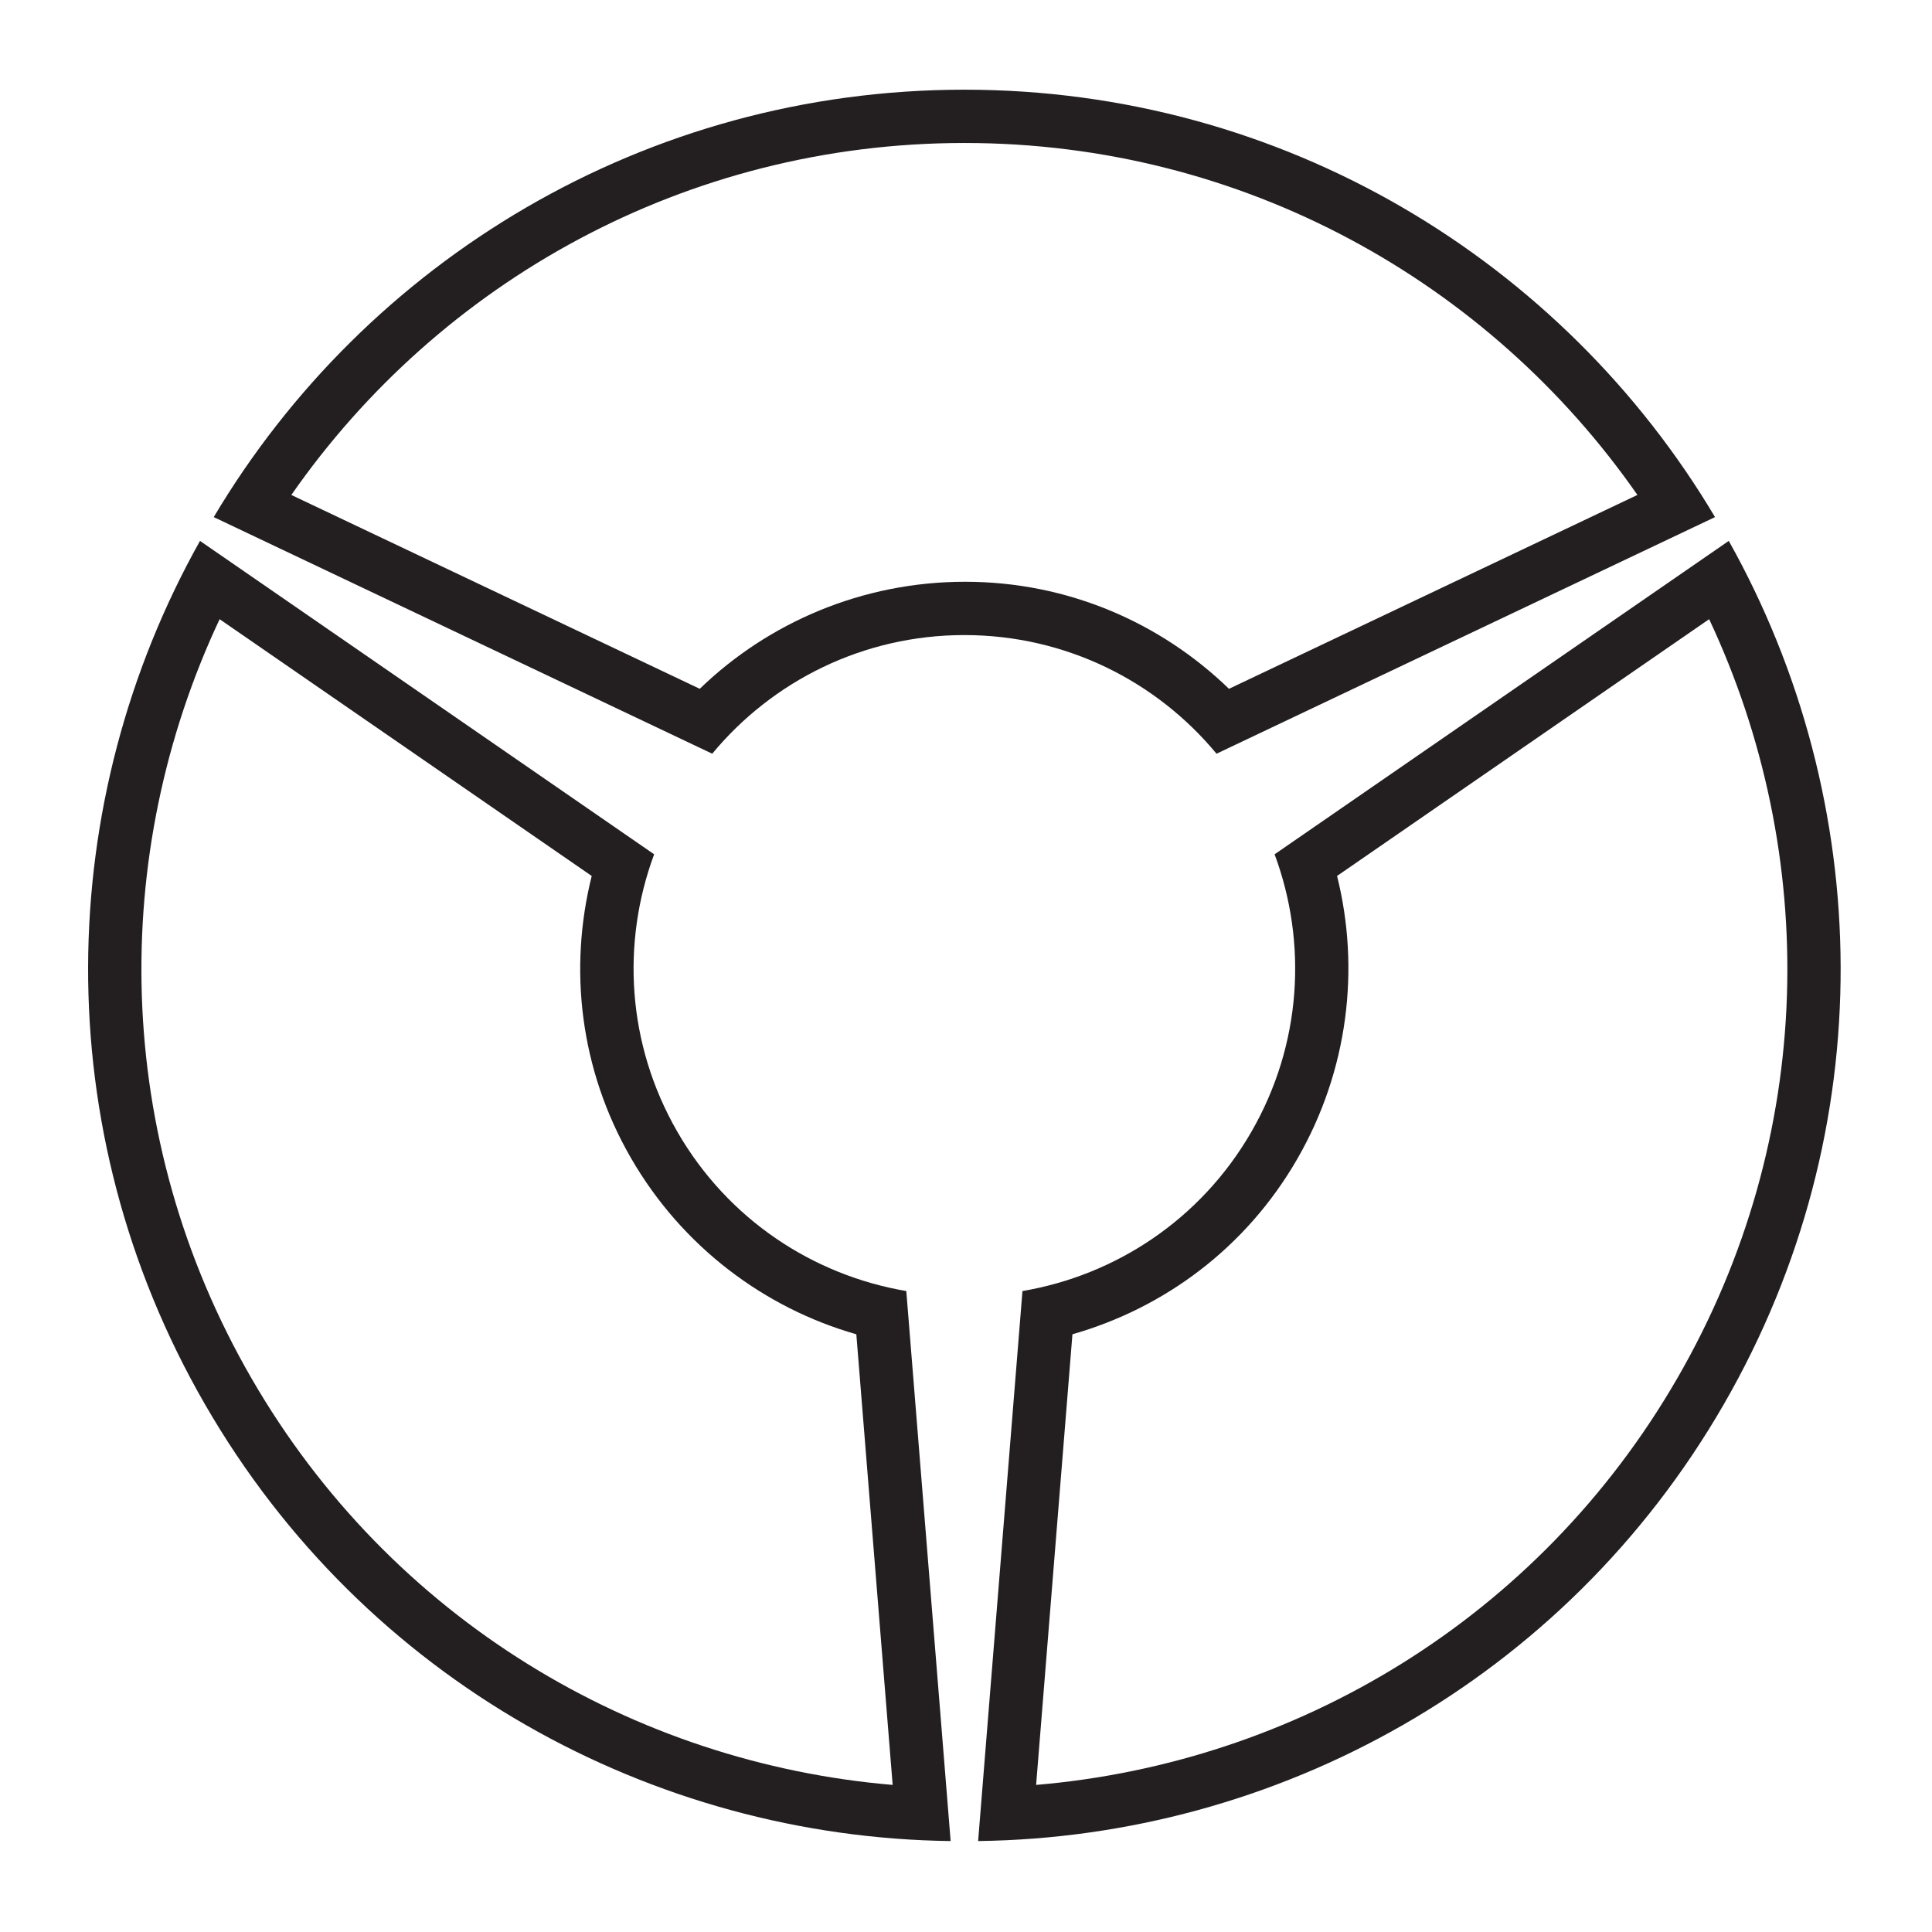<?xml version="1.0" encoding="UTF-8" standalone="no"?>
<!-- Created with Inkscape (http://www.inkscape.org/) -->

<svg
   version="1.1"
   id="svg1210"
   width="793.701"
   height="793.701"
   viewBox="0 0 793.701 793.701"
   sodipodi:docname="Tyuukage Mitsujigami.svg"
   inkscape:version="1.2 (dc2aeda, 2022-05-15)"
   xmlns:inkscape="http://www.inkscape.org/namespaces/inkscape"
   xmlns:sodipodi="http://sodipodi.sourceforge.net/DTD/sodipodi-0.dtd"
   xmlns="http://www.w3.org/2000/svg"
   xmlns:svg="http://www.w3.org/2000/svg">
  <defs
     id="defs1214">
    <clipPath
       clipPathUnits="userSpaceOnUse"
       id="clipPath1393">
      <path
         d="m -297.342,302.249 h 595.276 v -841.89 h -595.276 z"
         id="path1395"
         style="stroke-width:1" />
    </clipPath>
    <clipPath
       clipPathUnits="userSpaceOnUse"
       id="clipPath1399">
      <path
         d="M -516.84,547.59 H 78.436 v -841.89 H -516.84 Z"
         id="path1401"
         style="stroke-width:1" />
    </clipPath>
    <clipPath
       clipPathUnits="userSpaceOnUse"
       id="clipPath1405">
      <path
         d="M -77.436,547.59 H 517.84 v -841.89 H -77.436 Z"
         id="path1407"
         style="stroke-width:1" />
    </clipPath>
  </defs>
  <sodipodi:namedview
     id="namedview1212"
     pagecolor="#ffffff"
     bordercolor="#000000"
     borderopacity="0.25"
     inkscape:showpageshadow="2"
     inkscape:pageopacity="0.0"
     inkscape:pagecheckerboard="0"
     inkscape:deskcolor="#d1d1d1"
     showgrid="false"
     inkscape:zoom="0.21024124"
     inkscape:cx="-470.88764"
     inkscape:cy="561.26002"
     inkscape:window-width="1419"
     inkscape:window-height="456"
     inkscape:window-x="0"
     inkscape:window-y="25"
     inkscape:window-maximized="0"
     inkscape:current-layer="svg1210">
    <inkscape:page
       x="0"
       y="0"
       id="page1216"
       width="793.701"
       height="793.701" />
  </sodipodi:namedview>
  <path
     d="m 396.456,238.999 c -42.189,0 -80.876,16.776 -108.98,43.976 L 119.685,203.339 C 180.522,115.922 281.623,58.735 396.184,58.743 510.733,58.735 611.835,115.919 672.681,203.334 L 504.89,282.978 C 476.786,255.776 438.645,238.999 396.456,238.999 M 396.184,36.848 c -131.178,0 -245.894,70.453 -308.377,175.586 l 204.789,97.205 c 24.658,-29.775 61.907,-48.741 103.588,-48.741 41.68,0 78.93,18.966 103.586,48.741 L 704.562,212.434 C 642.077,107.301 527.361,36.848 396.184,36.848"
     style="fill:#231f20;fill-opacity:1;fill-rule:nonzero;stroke:none"
     id="path1230" />
  <path
     d="M 103.248,566.12 C 45.965,466.922 44.94,350.773 90.221,254.374 L 243.09,359.865 c -9.502,37.935 -4.965,79.357 16.131,115.893 21.093,36.535 54.958,61.649 92.577,72.391 l 14.923,185.127 C 260.596,724.296 160.52,665.334 103.248,566.12 m 269.075,-35.737 c -38.11,-6.467 -73.162,-29.242 -94.003,-65.34 -20.84,-36.095 -23.043,-77.837 -9.584,-114.081 L 82.163,222.213 C 22.351,328.895 18.695,463.47 84.289,577.069 149.873,690.67 268.244,754.789 390.539,756.34 Z"
     style="fill:#231f20;fill-opacity:1;fill-rule:nonzero;stroke:none"
     id="path1234" />
  <path
     d="M 689.12,566.12 C 631.852,665.324 531.776,724.29 425.657,733.276 l 14.92,-185.133 c 37.606,-10.736 71.21,-35.38 92.301,-71.916 21.092,-36.535 25.909,-78.421 16.409,-116.368 l 152.86,-105.493 c 45.288,96.4 44.262,212.545 -13.027,311.754 m 21.091,-343.91 -186.58,128.752 c 13.461,36.244 11.257,77.986 -9.584,114.081 -20.839,36.098 -55.888,58.873 -94.002,65.34 l -18.216,225.951 c 122.294,-1.545 240.666,-65.669 306.255,-179.267 65.588,-113.6 61.932,-248.174 2.127,-354.857"
     style="fill:#231f20;fill-opacity:1;fill-rule:nonzero;stroke:none"
     id="path1238" />
</svg>
